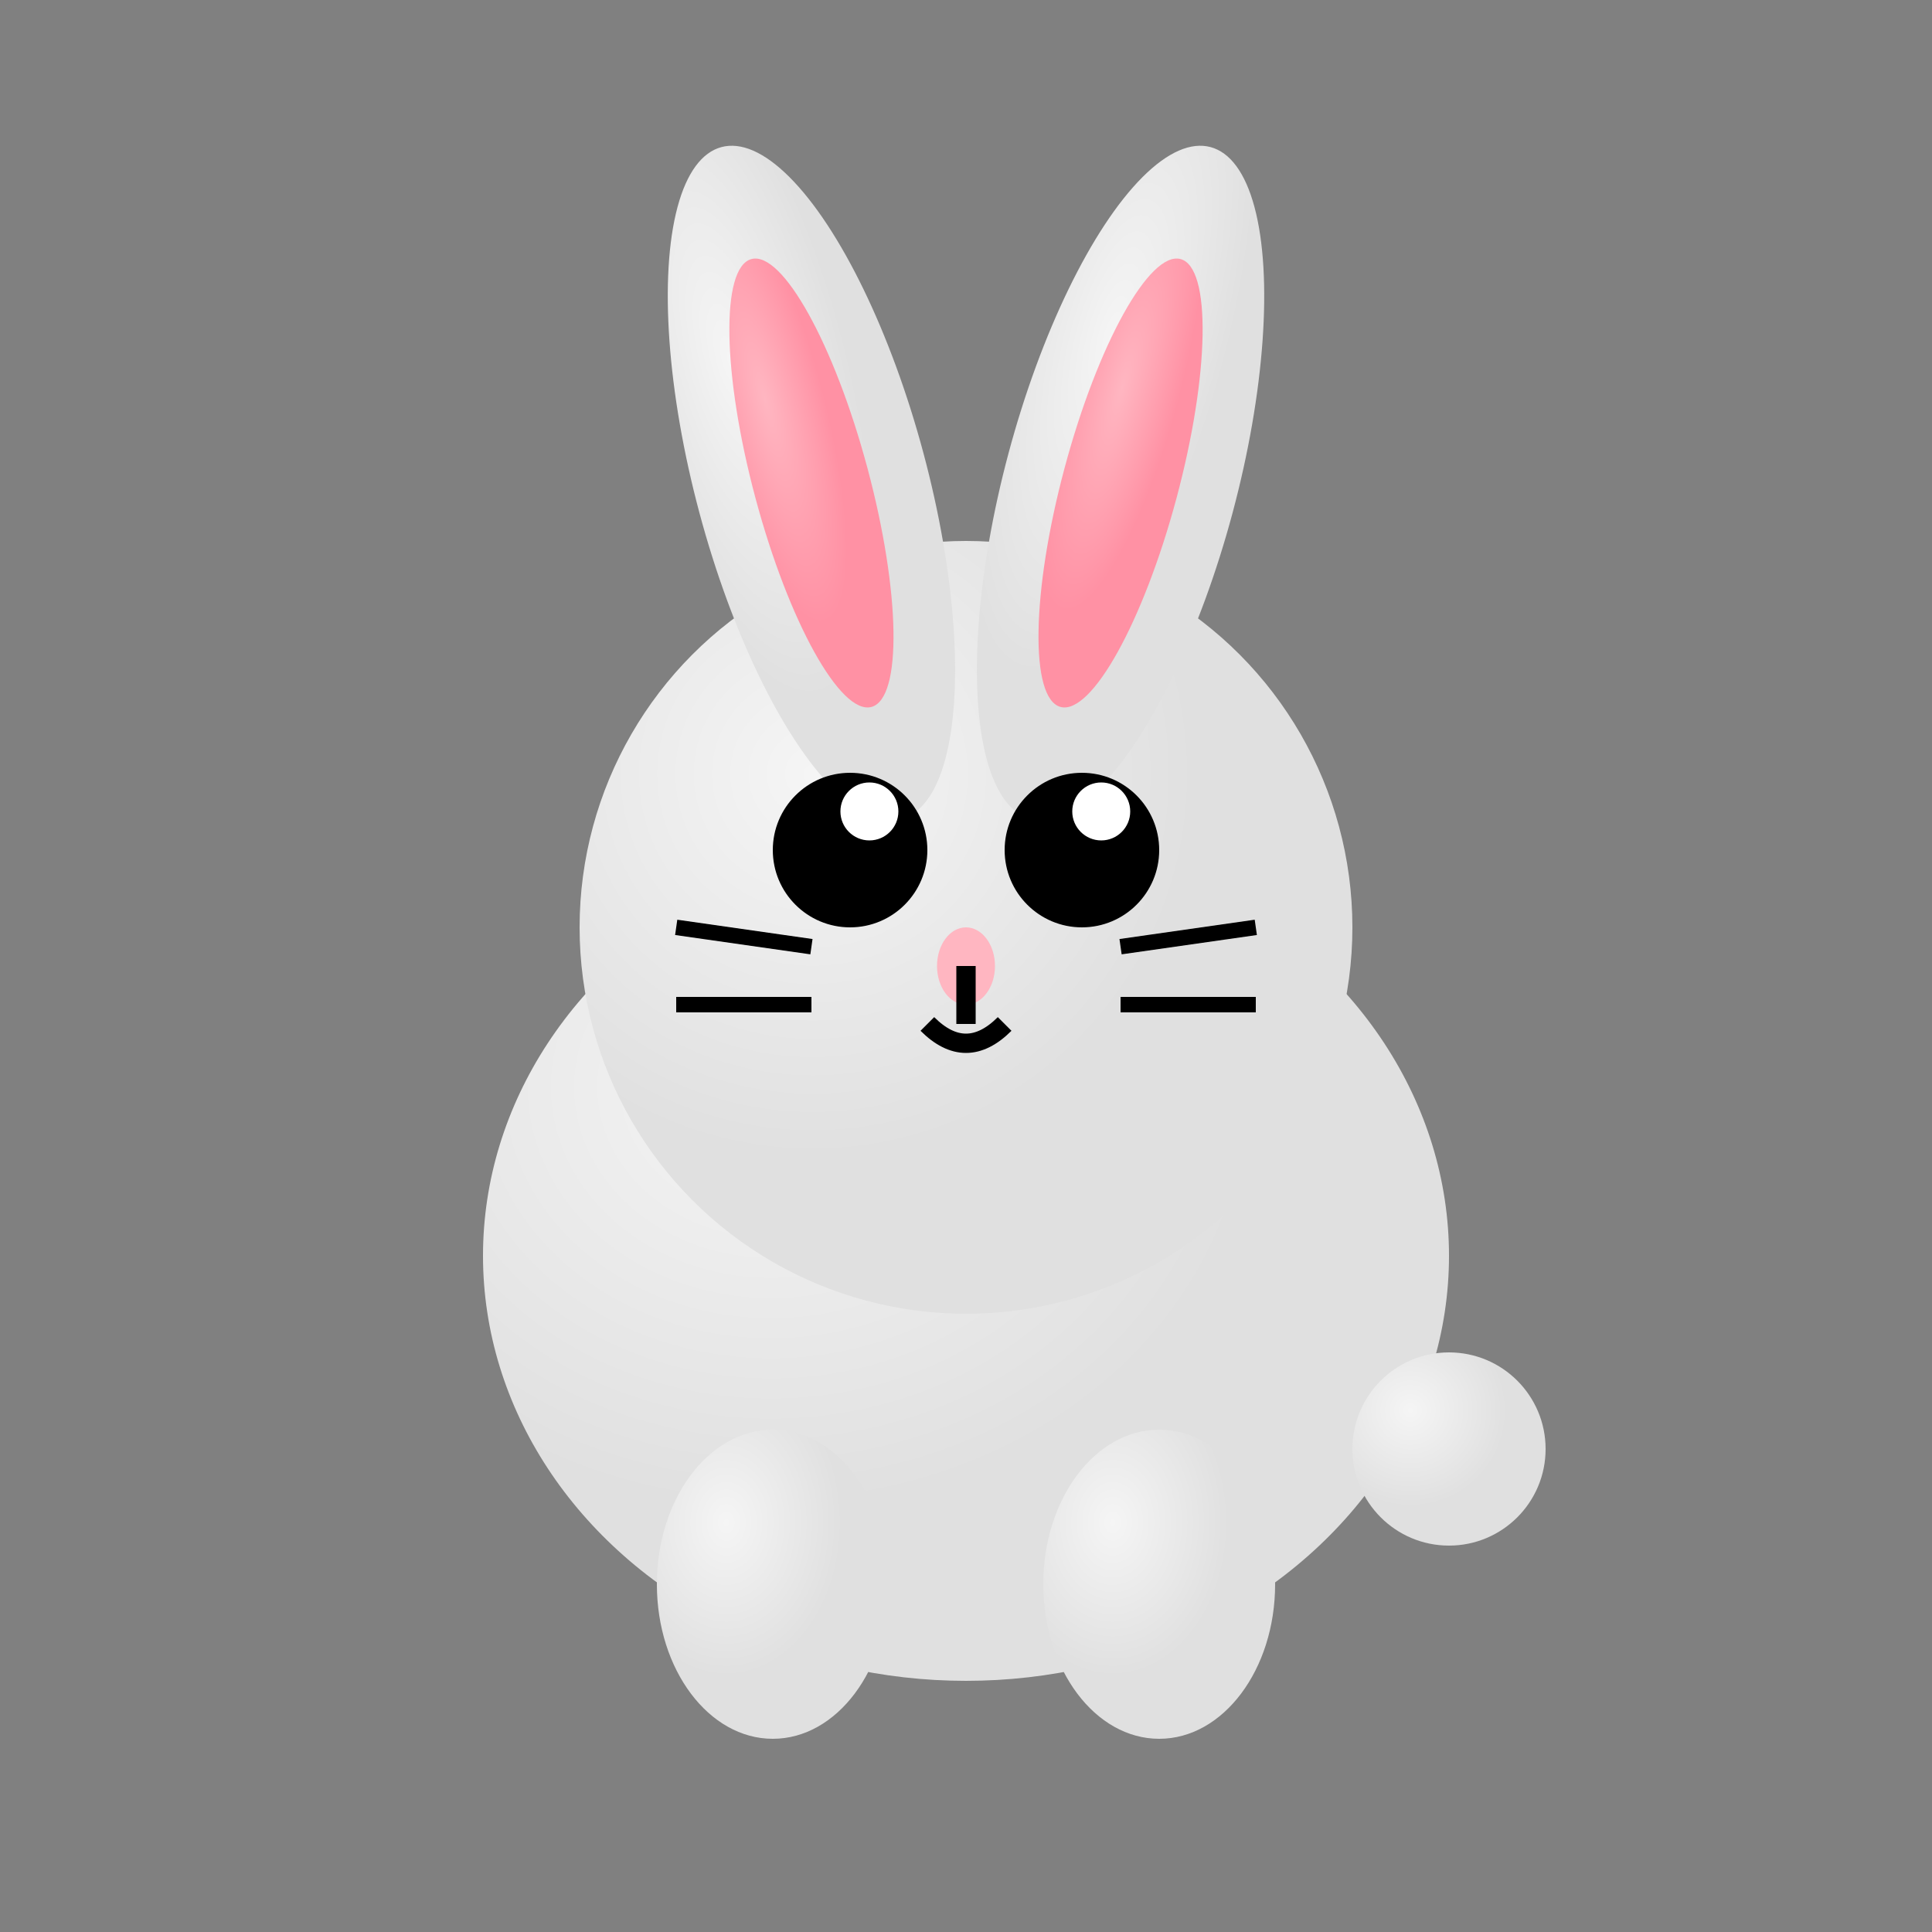 <svg xmlns="http://www.w3.org/2000/svg" viewBox="0 0 100 100" width="100" height="100">
  <rect x="0" y="0" width="100" height="100" fill="#808080" stroke="none"/>
  <!-- 兔子頭像 - 吉卜力風格 -->
  <defs>
    <radialGradient id="rabbitBodyGradient" cx="0.3" cy="0.3">
      <stop offset="0%" stop-color="#F5F5F5"/>
      <stop offset="100%" stop-color="#E0E0E0"/>
    </radialGradient>
    <radialGradient id="rabbitEarGradient" cx="0.3" cy="0.3">
      <stop offset="0%" stop-color="#FFB6C1"/>
      <stop offset="100%" stop-color="#FF91A4"/>
    </radialGradient>
  </defs>
  
  <!-- 身體 -->
  <ellipse cx="50" cy="65" rx="25" ry="22" fill="url(#rabbitBodyGradient)"/>
  
  <!-- 頭部 -->
  <circle cx="50" cy="48" r="20" fill="url(#rabbitBodyGradient)"/>
  
  <!-- 長耳朵 -->
  <ellipse cx="42" cy="25" rx="6" ry="18" fill="url(#rabbitBodyGradient)" transform="rotate(-15 42 25)"/>
  <ellipse cx="58" cy="25" rx="6" ry="18" fill="url(#rabbitBodyGradient)" transform="rotate(15 58 25)"/>
  <ellipse cx="42" cy="25" rx="3" ry="12" fill="url(#rabbitEarGradient)" transform="rotate(-15 42 25)"/>
  <ellipse cx="58" cy="25" rx="3" ry="12" fill="url(#rabbitEarGradient)" transform="rotate(15 58 25)"/>
  
  <!-- 眼睛 -->
  <circle cx="44" cy="44" r="4" fill="#000"/>
  <circle cx="56" cy="44" r="4" fill="#000"/>
  <circle cx="45" cy="42" r="1.5" fill="#FFF"/>
  <circle cx="57" cy="42" r="1.5" fill="#FFF"/>
  
  <!-- 鼻子 -->
  <ellipse cx="50" cy="50" rx="1.5" ry="2" fill="#FFB6C1"/>
  
  <!-- 嘴巴 -->
  <path d="M 48 53 Q 50 55 52 53" stroke="#000" stroke-width="1" fill="none"/>
  <line x1="50" y1="50" x2="50" y2="53" stroke="#000" stroke-width="1"/>
  
  <!-- 鬍鬚 -->
  <line x1="35" y1="48" x2="42" y2="49" stroke="#000" stroke-width="0.8"/>
  <line x1="35" y1="52" x2="42" y2="52" stroke="#000" stroke-width="0.8"/>
  <line x1="58" y1="49" x2="65" y2="48" stroke="#000" stroke-width="0.8"/>
  <line x1="58" y1="52" x2="65" y2="52" stroke="#000" stroke-width="0.8"/>
  
  <!-- 小尾巴 -->
  <circle cx="75" cy="75" r="5" fill="url(#rabbitBodyGradient)"/>
  
  <!-- 腳掌 -->
  <ellipse cx="40" cy="82" rx="6" ry="8" fill="url(#rabbitBodyGradient)"/>
  <ellipse cx="60" cy="82" rx="6" ry="8" fill="url(#rabbitBodyGradient)"/>
</svg>